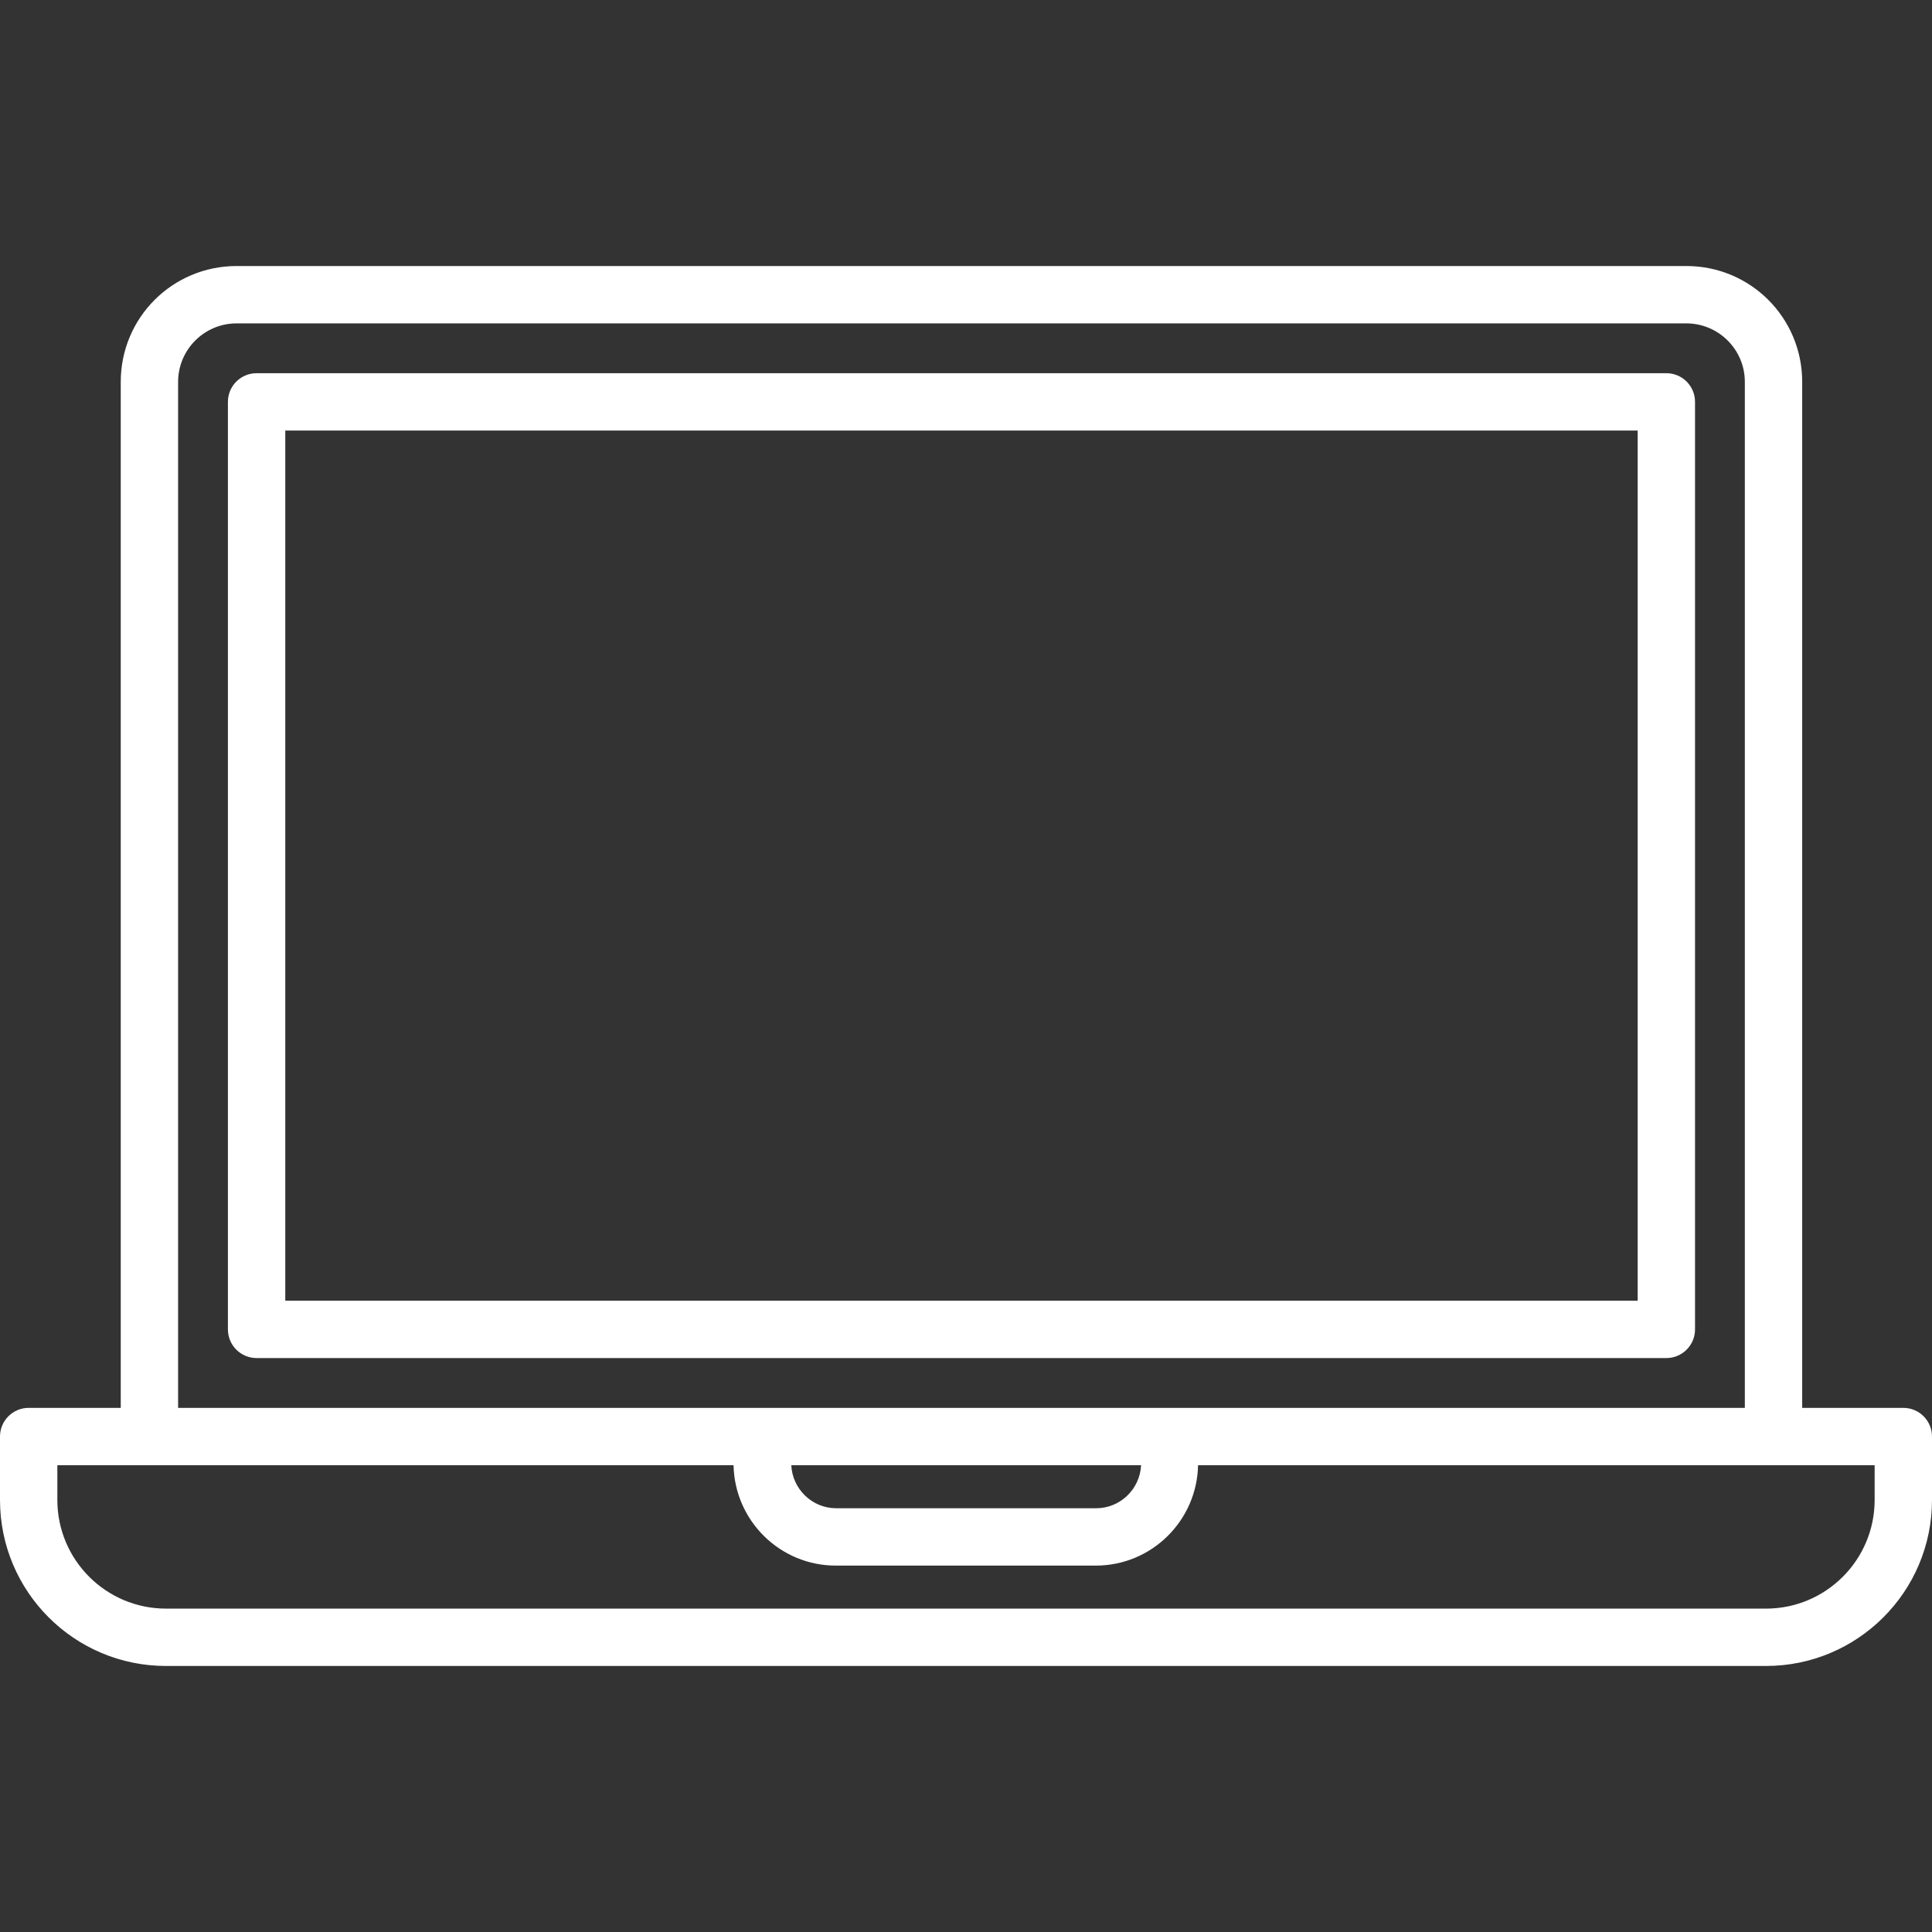 <?xml version="1.0" encoding="utf-8"?>
<!-- Generator: Adobe Illustrator 21.0.0, SVG Export Plug-In . SVG Version: 6.00 Build 0)  -->
<svg fill="white" version="1.1" id="Capa_1" xmlns="http://www.w3.org/2000/svg" xmlns:xlink="http://www.w3.org/1999/xlink" x="0px" y="0px"
	 width="512px" height="512px" viewBox="0 0 512 512" style="enable-background:new 0 0 512 512;" xml:space="preserve">
<rect x="0" y="0" width="512" height="512" fill="#333333" stroke="none"/>
<g>
	<g>
		<path d="M504.4,373.1h-26.8V101.2c0-17-13.7-30.7-30.7-30.7H62.7c-17,0-30.7,13.7-30.7,30.7v271.9H7.6c-4.2,0-7.6,3.4-7.6,7.6
			v16.8c0,24.3,19.7,44,44,44h286.5c4.2,0,7.6-3.4,7.6-7.6s-3.4-7.6-7.6-7.6H44c-15.9,0-28.8-12.9-28.8-28.8v-9.2h24.4h154.8
			c0.3,14.7,12.3,26.6,27.1,26.6h68.9c14.8,0,26.8-11.9,27.1-26.6H470h26.8v9.2c0,15.9-12.9,28.8-28.8,28.8H326
			c-4.2,0-7.6,3.4-7.6,7.6s3.4,7.6,7.6,7.6h142c24.3,0,44-19.7,44-44v-16.8C512,376.5,508.6,373.1,504.4,373.1z M290.5,399.7h-68.9
			c-6.4,0-11.6-5.1-11.9-11.4h92.7C302.1,394.6,296.9,399.7,290.5,399.7z M462.4,373.1H47.2V101.2c0-8.5,6.9-15.5,15.5-15.5h384.2
			c8.5,0,15.5,6.9,15.5,15.5V373.1z"/>
	</g>
</g>
<g>
	<g>
		<path d="M441.6,98.9H107c-4.2,0-7.6,3.4-7.6,7.6s3.4,7.6,7.6,7.6h327v230.6H75.6V114.1h35.9c4.2,0,7.6-3.4,7.6-7.6
			s-3.4-7.6-7.6-7.6H68c-4.2,0-7.6,3.4-7.6,7.6v245.8c0,4.2,3.4,7.6,7.6,7.6h373.6c4.2,0,7.6-3.4,7.6-7.6V106.5
			C449.2,102.3,445.8,98.9,441.6,98.9z"/>
	</g>
</g>
</svg>

